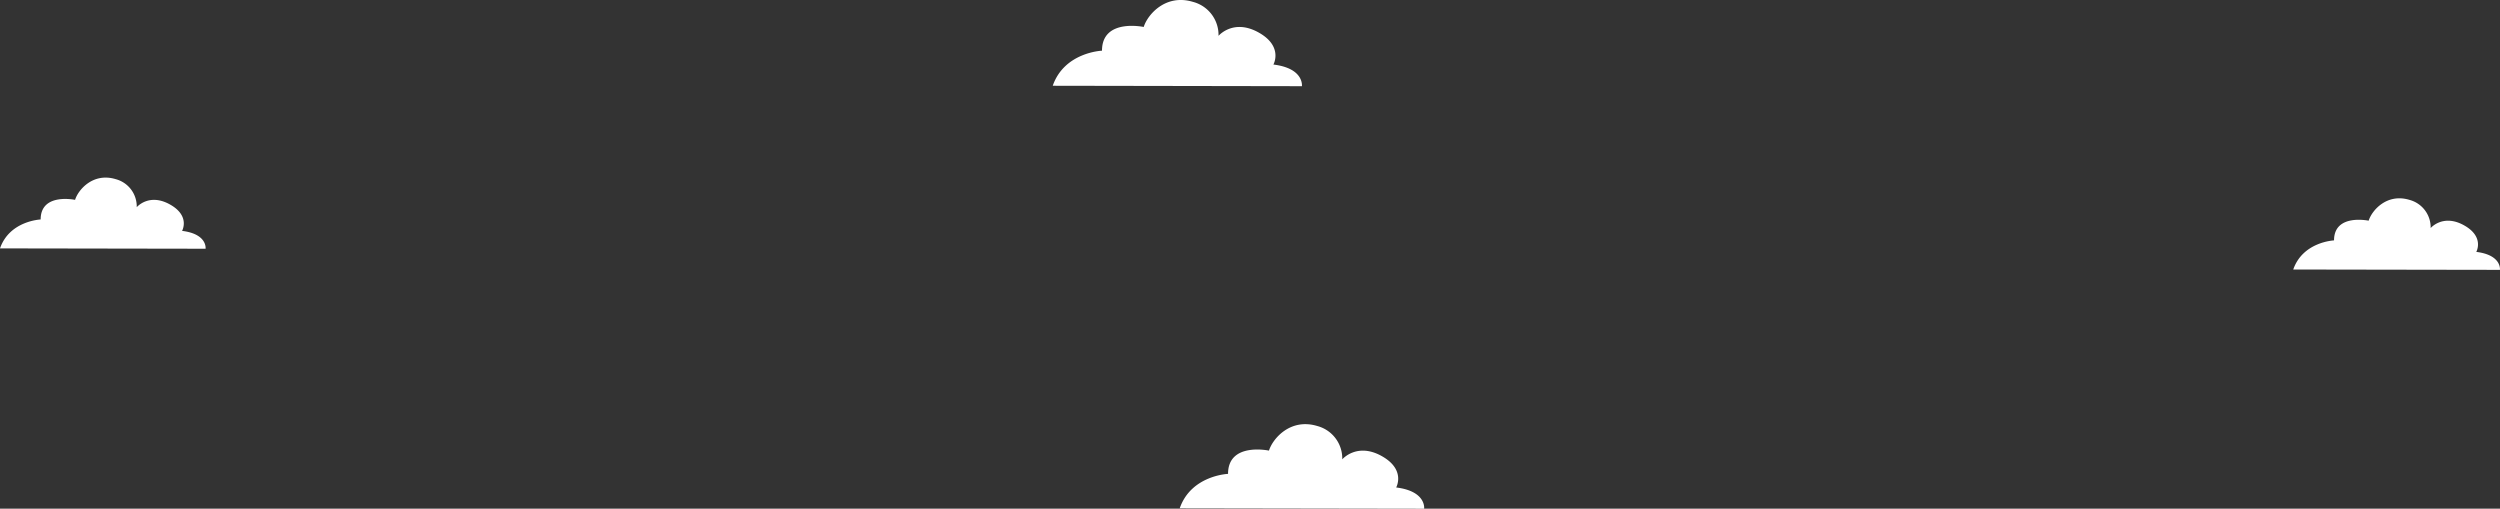 <svg xmlns="http://www.w3.org/2000/svg" viewBox="0 0 876.86 178.42"><rect x="0" y="0" width="876.86" height="178.42" fill="#333333" stroke="none"/><defs><style>.cls-1{fill:#fff;}</style></defs><title>cloud</title><g id="Layer_2" data-name="Layer 2"><g id="Layer_1-2" data-name="Layer 1"><path class="cls-1" d="M0,87.12l72.11.12s.7-5.17-8.25-6.26c0,0,3-5.27-4.33-9.31s-11.57,1-11.57,1a9.91,9.91,0,0,0-7.41-9.84c-7.88-2.38-13.1,3.67-14.22,7.27,0,0-12.07-2.58-12.07,6.87C14.25,77,3.38,77.39,0,87.12Z"/><path class="cls-1" d="M804.34,94.53l72.5.12s.7-5.2-8.3-6.3c0,0,3-5.3-4.36-9.36s-11.64,1-11.64,1a10,10,0,0,0-7.45-9.89c-7.93-2.39-13.17,3.69-14.3,7.31,0,0-12.14-2.59-12.14,6.9C818.67,84.33,807.74,84.75,804.34,94.53Z"/><path class="cls-1" d="M413.78,178.28l85.73.15s.83-6.15-9.81-7.45c0,0,3.52-6.27-5.15-11.06s-13.76,1.19-13.76,1.19a11.78,11.78,0,0,0-8.8-11.7c-9.37-2.82-15.57,4.37-16.91,8.64,0,0-14.35-3.07-14.35,8.16C430.72,166.21,417.8,166.71,413.78,178.28Z"/><path class="cls-1" d="M369.24,30.08l87.4.15s.85-6.27-10-7.59c0,0,3.59-6.39-5.25-11.28s-14,1.21-14,1.21a12,12,0,0,0-9-11.92c-9.55-2.88-15.88,4.45-17.24,8.81,0,0-14.63-3.13-14.63,8.32C386.51,17.78,373.34,18.29,369.24,30.08Z"/></g></g></svg>